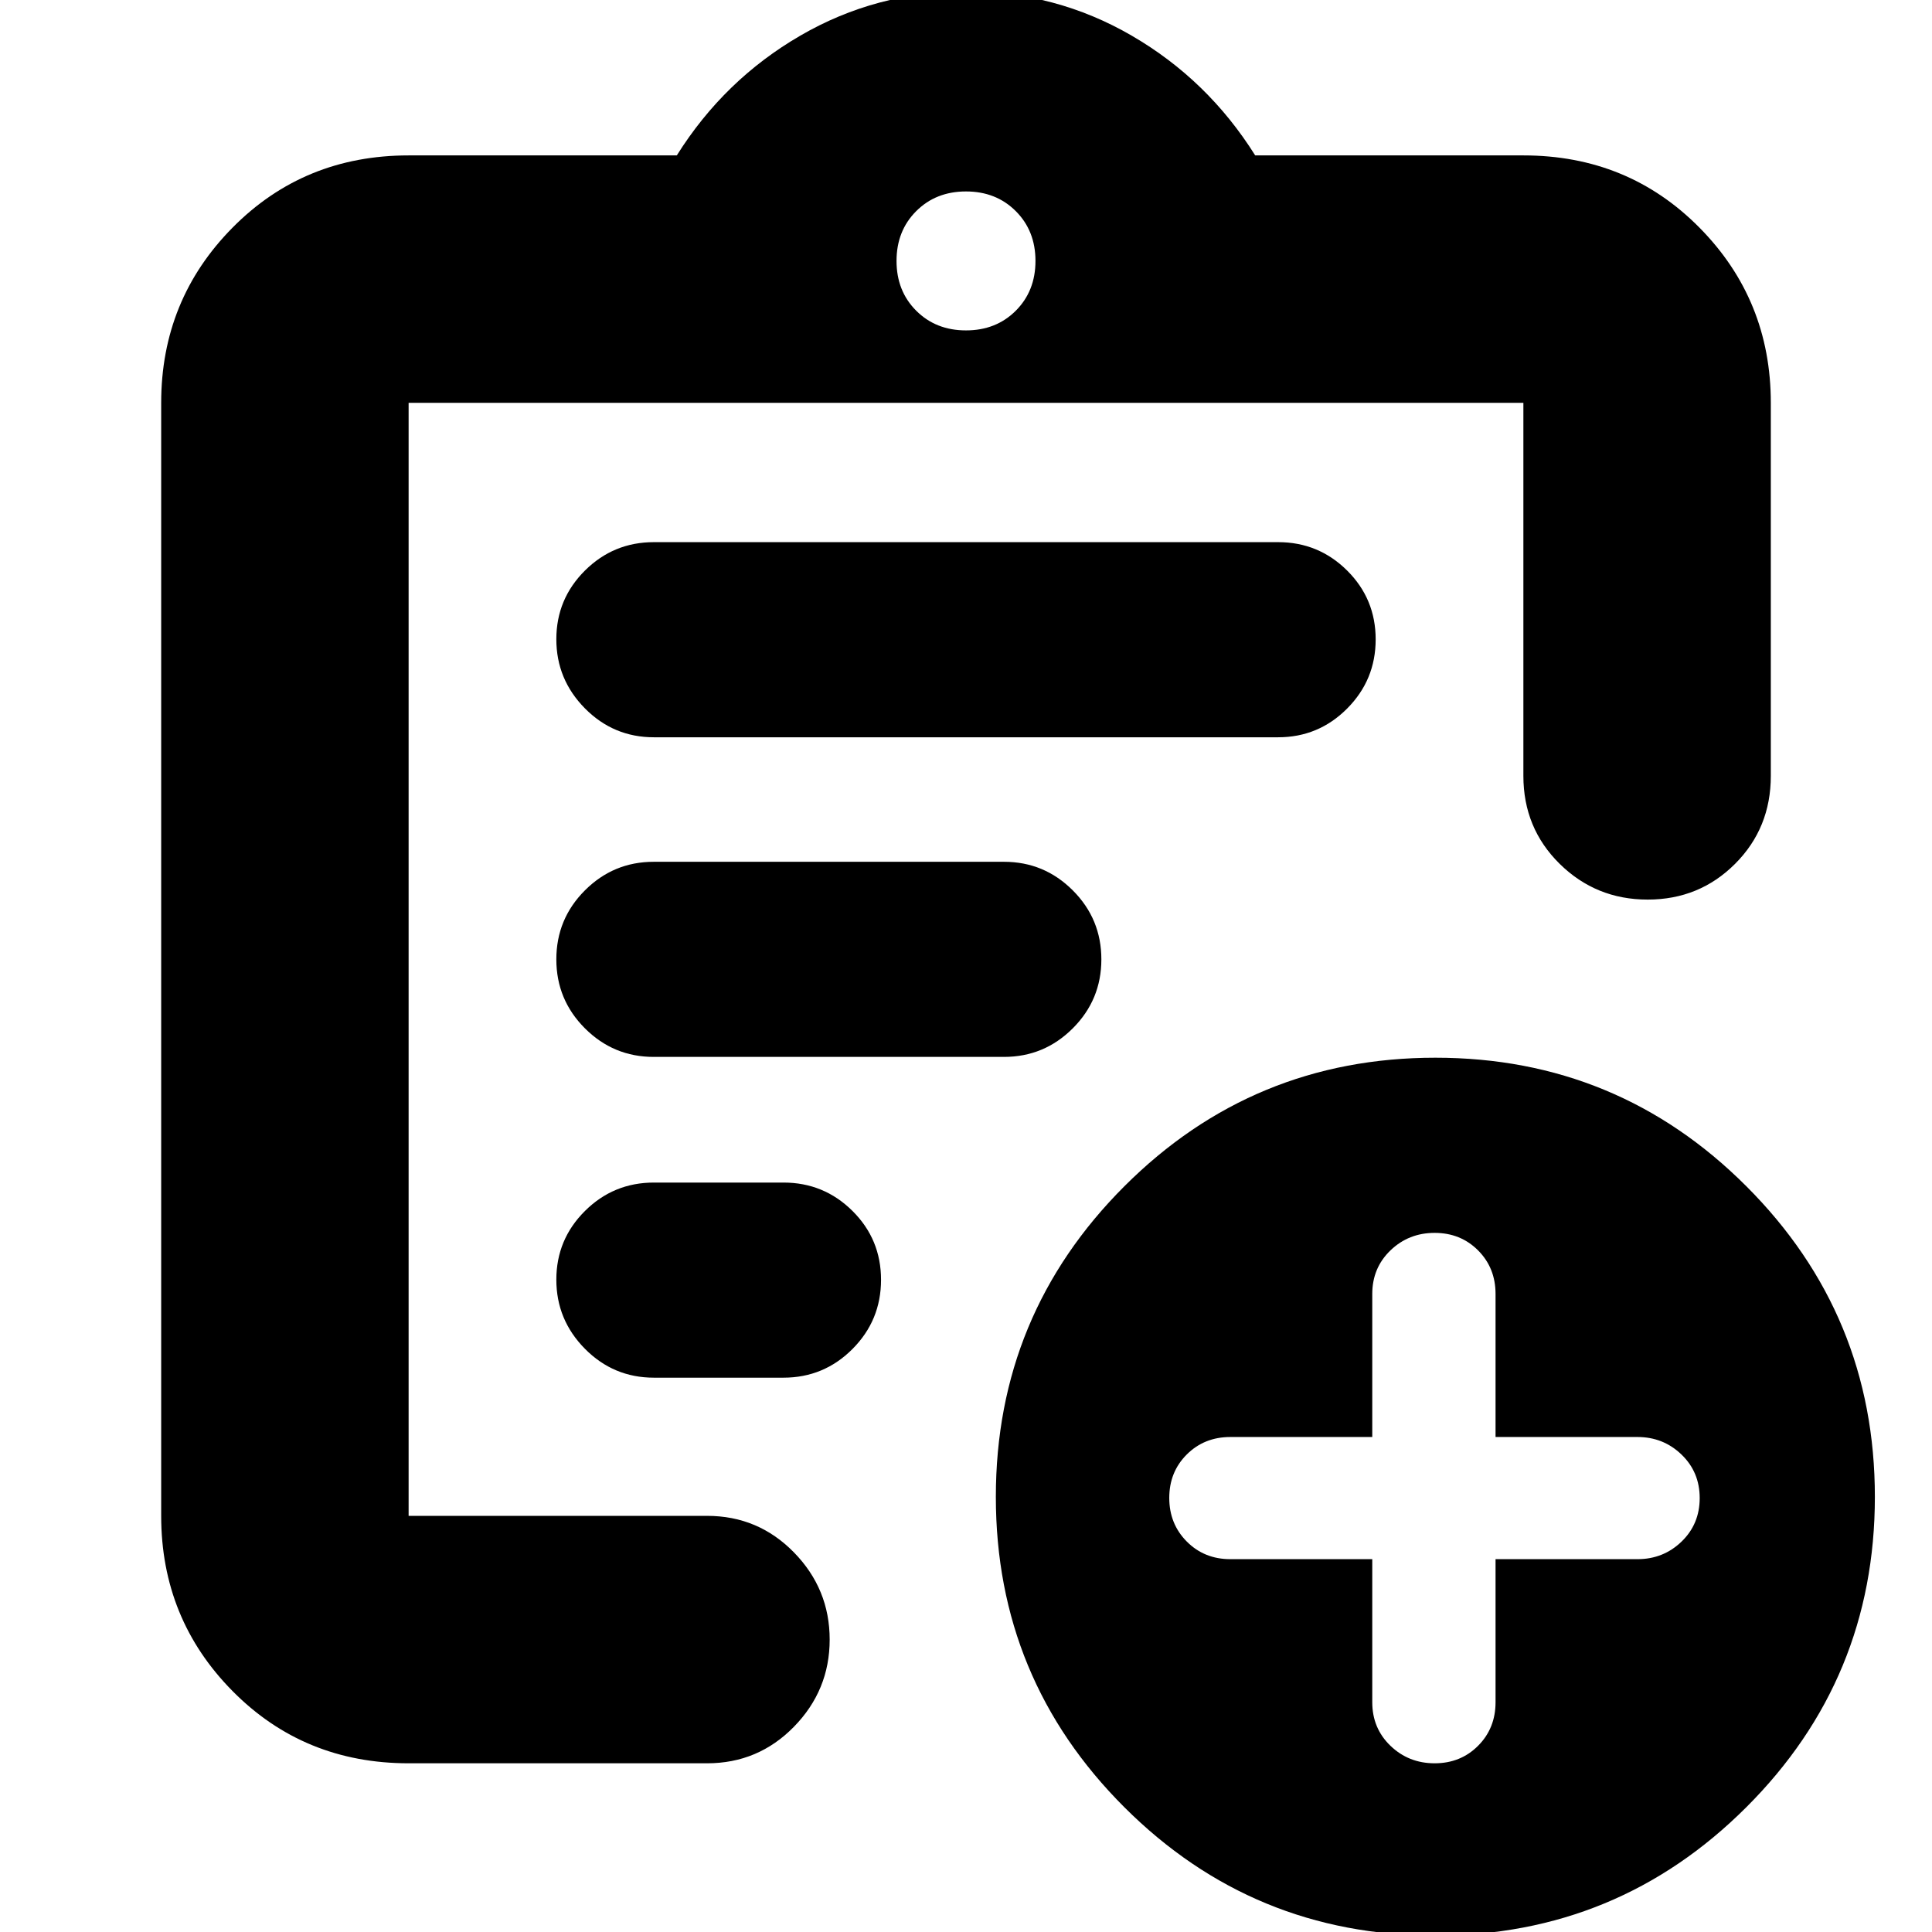 <svg xmlns="http://www.w3.org/2000/svg" height="24" viewBox="0 -960 960 960" width="24"><path d="M203.04-83.83q-51.99 0-87.47-35.87-35.48-35.88-35.48-87.08v-553.05q0-51.2 35.48-87.08 35.48-35.87 87.47-35.87H336.3q23.57-37.57 61.35-59.5 37.78-21.94 82.35-21.94 44.57 0 82.35 21.94 37.78 21.93 61.35 59.5h133.26q51.99 0 87.47 35.87 35.48 35.88 35.48 87.08v185.35q0 25.96-17.76 43.72Q844.39-513 818.72-513q-25.68 0-43.72-17.76t-18.04-43.72v-185.35H203.04v553.05h148.31q25.39 0 43.15 18.15 17.76 18.16 17.76 43.33 0 25.16-17.76 43.32-17.76 18.15-43.15 18.15H203.04Zm0-131.65v8.7-553.05V-511v-2.87 298.39Zm121.87-59.96h64.39q20.08 0 34.28-14.24 14.2-14.25 14.2-34.39 0-20.15-14.2-34.23-14.2-14.09-34.28-14.09h-64.39q-20.07 0-34.27 14.13-14.2 14.13-14.2 34.11 0 19.98 14.2 34.35 14.2 14.36 34.27 14.36Zm-.08-159.39h174.04q19.99 0 34.19-14.2t14.2-34.27q0-20.08-14.2-34.28-14.2-14.2-34.19-14.2H324.83q-19.99 0-34.19 14.2t-14.2 34.28q0 20.07 14.2 34.27 14.2 14.2 34.19 14.2Zm.08-158.82h310.18q20.07 0 34.27-14.25 14.2-14.24 14.2-34.39 0-20.14-14.2-34.23-14.2-14.09-34.27-14.09H324.91q-20.07 0-34.27 14.13-14.2 14.14-14.2 34.11 0 19.98 14.2 34.35 14.2 14.37 34.27 14.37ZM480-795.83q14.96 0 24.74-9.78 9.78-9.78 9.78-24.74 0-14.96-9.78-24.74-9.78-9.78-24.74-9.78-14.96 0-24.74 9.78-9.78 9.78-9.78 24.74 0 14.96 9.78 24.74 9.78 9.78 24.74 9.78ZM713.2 1.78q-90.65 0-154.51-63.77-63.86-63.77-63.86-154.24 0-90.48 63.88-154.34 63.89-63.86 154.53-63.86t154.5 63.86q63.87 63.86 63.87 154.34 0 90.47-63.89 154.24Q803.84 1.78 713.2 1.78Zm-31.33-187.04v71.09q0 12.94 9.04 21.64 9.05 8.7 21.95 8.7 12.91 0 21.59-8.7t8.68-21.64v-71.09h70.52q12.83 0 21.87-8.7 9.05-8.71 9.05-21.65 0-12.94-9.05-21.64-9.04-8.71-21.87-8.71h-70.52v-71.08q0-12.94-8.68-21.65-8.68-8.7-21.59-8.7-12.9 0-21.95 8.7-9.04 8.71-9.04 21.65v71.08h-70.52q-12.94 0-21.65 8.68-8.7 8.68-8.7 21.59t8.7 21.67q8.71 8.76 21.65 8.76h70.52Z"/></svg>